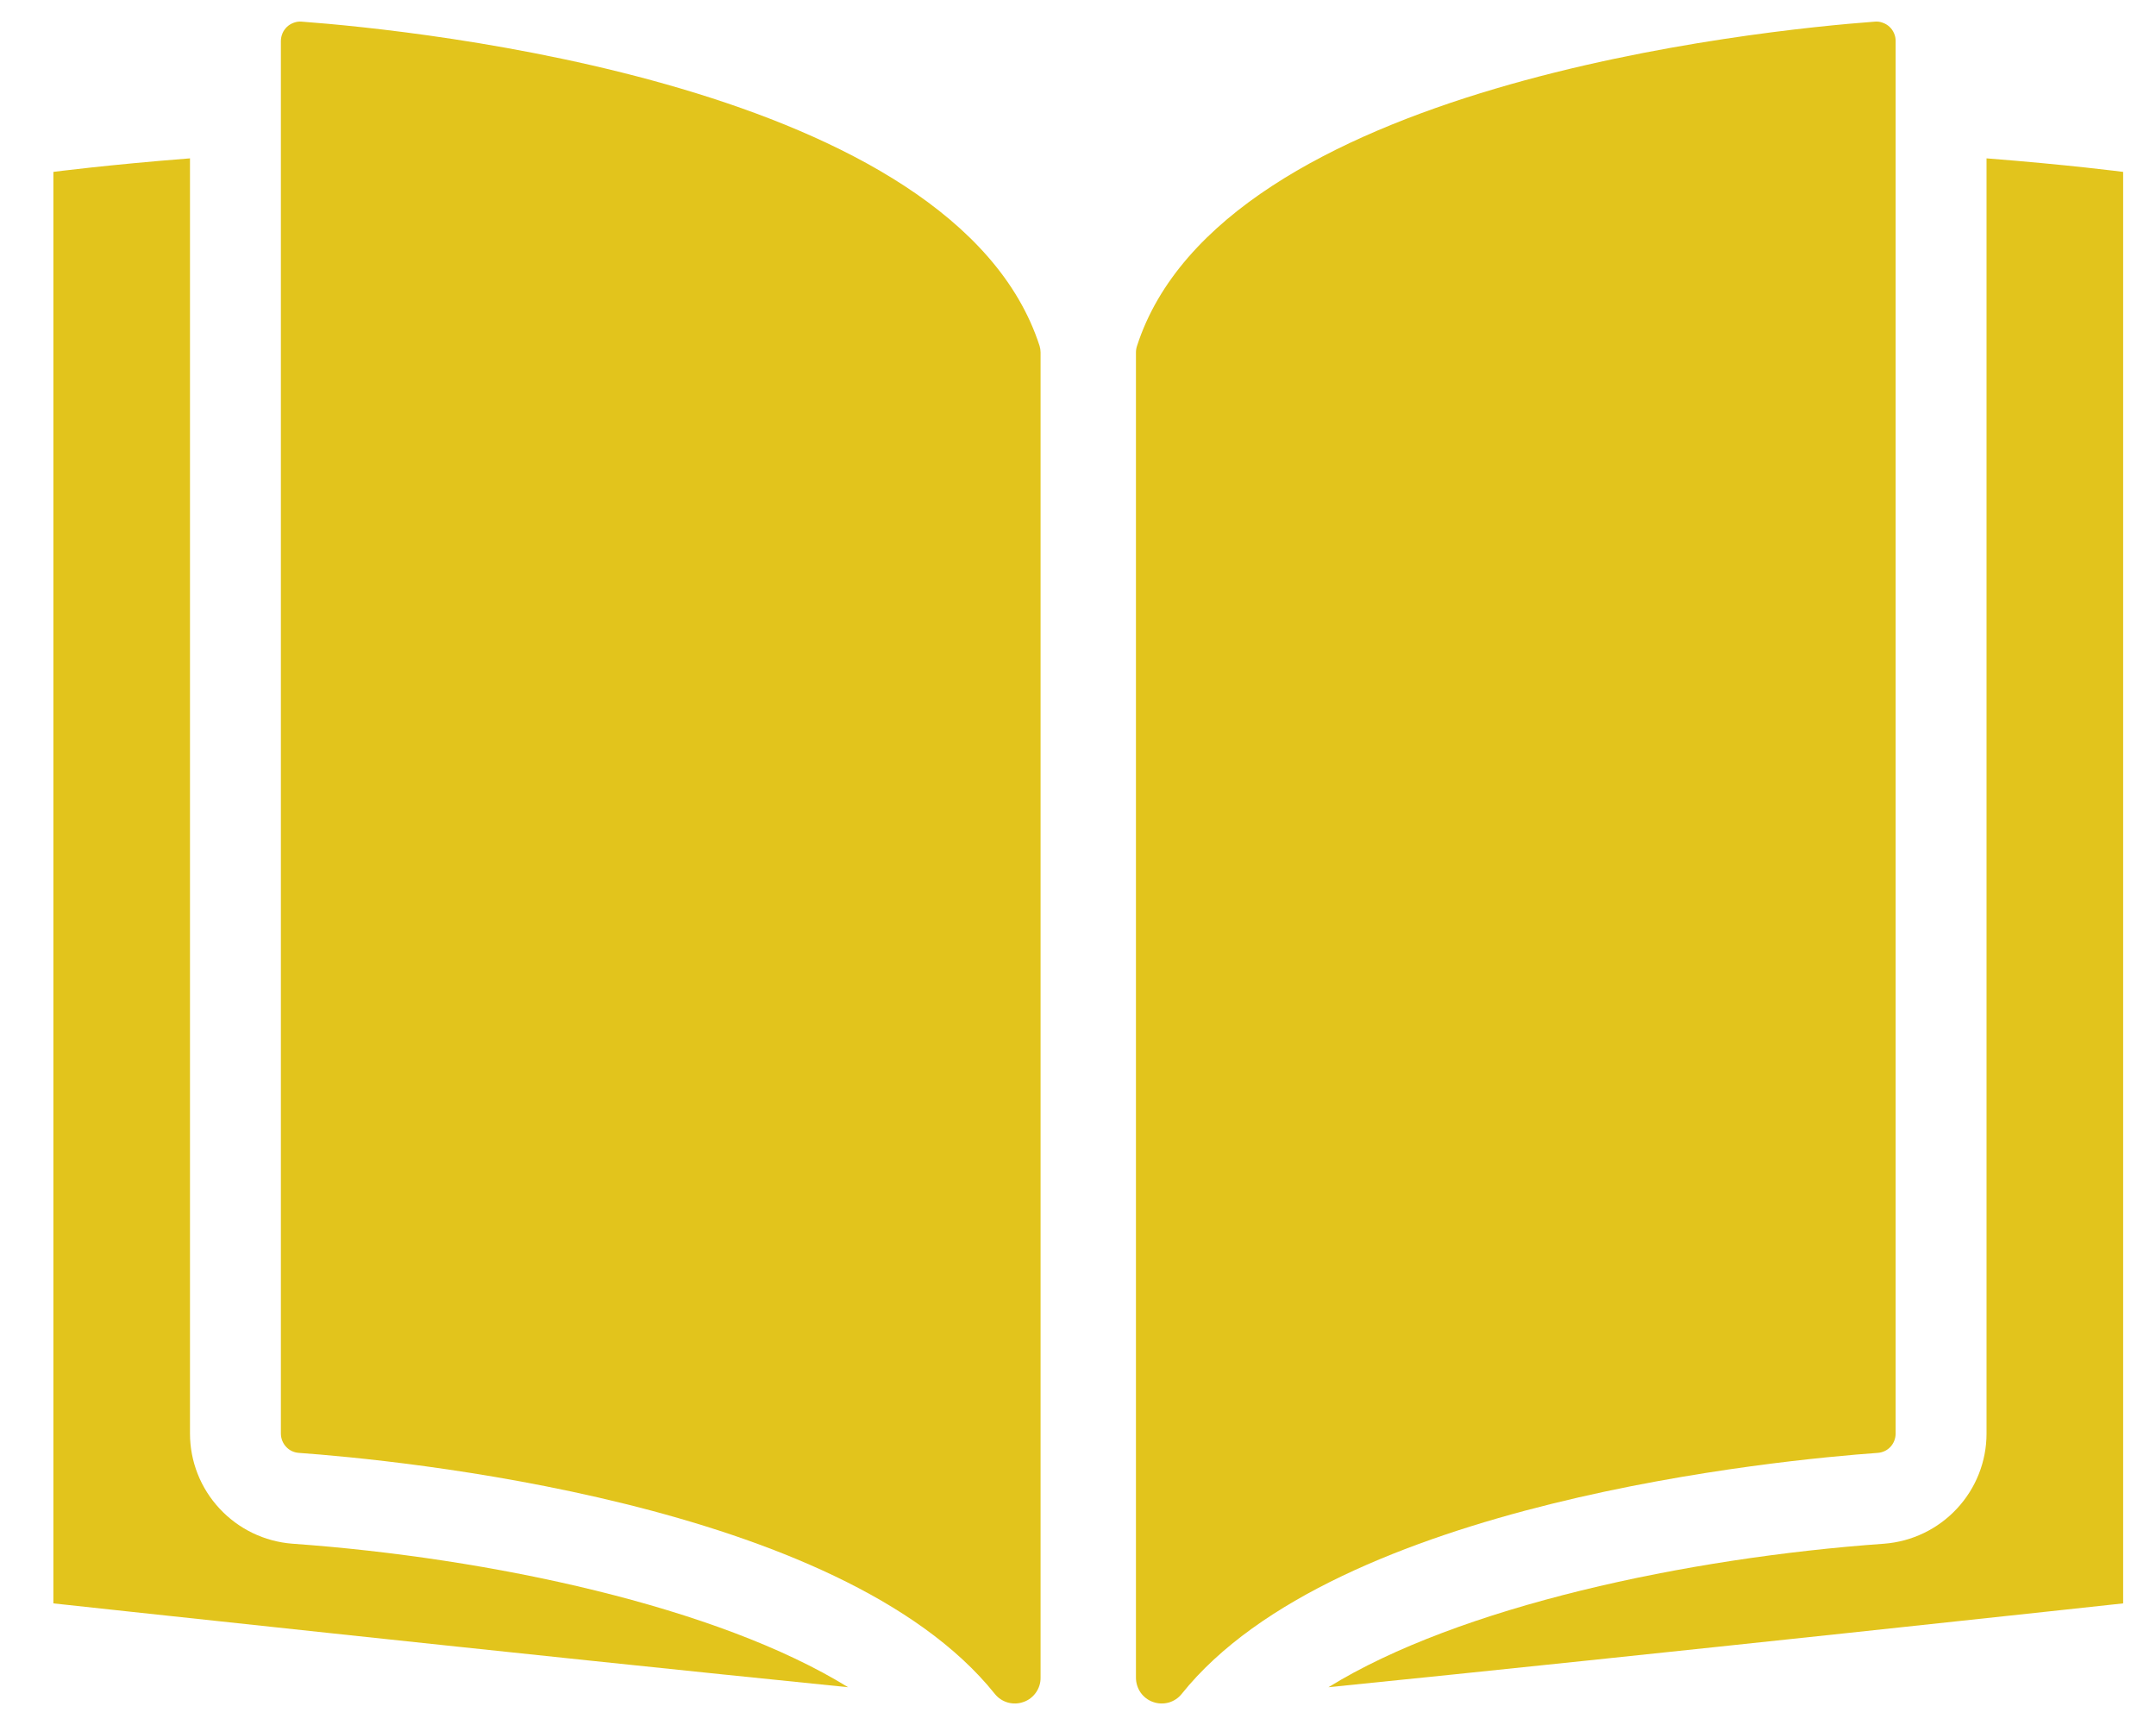<svg width="25" height="20" viewBox="0 0 25 20" fill="none" xmlns="http://www.w3.org/2000/svg">
<path d="M23.035 16.621C23.035 16.944 22.912 17.255 22.692 17.491C22.472 17.728 22.171 17.873 21.849 17.898C19.551 18.062 16.917 18.628 15.404 19.562C19.084 19.191 24.619 18.59 24.619 18.59V1.993C24.619 1.993 23.994 1.911 23.035 1.836V16.621Z" fill="#E2C41C"/>
<path d="M13.184 4.012C13.176 4.036 13.172 4.061 13.172 4.087L13.172 19.451C13.172 19.513 13.191 19.573 13.226 19.624C13.261 19.674 13.312 19.713 13.37 19.733C13.428 19.754 13.491 19.756 13.551 19.74C13.61 19.723 13.663 19.689 13.702 19.64C15.489 17.408 20.672 16.924 21.773 16.845C21.83 16.841 21.883 16.816 21.922 16.774C21.96 16.732 21.981 16.677 21.981 16.62V0.475C21.981 0.444 21.975 0.414 21.962 0.385C21.95 0.357 21.932 0.331 21.909 0.31C21.886 0.289 21.859 0.273 21.83 0.263C21.801 0.252 21.77 0.248 21.739 0.251C20.424 0.349 14.163 0.975 13.184 4.012Z" fill="#E2C41C"/>
<path d="M3.39 17.898C3.067 17.873 2.766 17.728 2.546 17.491C2.326 17.255 2.203 16.944 2.203 16.621V1.836C1.244 1.911 0.619 1.993 0.619 1.993V18.59C0.619 18.59 6.154 19.191 9.834 19.562C8.321 18.628 5.688 18.062 3.39 17.898Z" fill="#E2C41C"/>
<path d="M3.5 0.251C3.469 0.248 3.438 0.252 3.408 0.263C3.379 0.273 3.352 0.289 3.329 0.31C3.307 0.331 3.288 0.357 3.276 0.385C3.264 0.414 3.257 0.444 3.257 0.475V16.62C3.257 16.677 3.278 16.732 3.317 16.774C3.355 16.816 3.408 16.841 3.465 16.845C4.566 16.924 9.75 17.408 11.536 19.64C11.575 19.689 11.628 19.723 11.688 19.74C11.747 19.756 11.81 19.754 11.868 19.733C11.927 19.713 11.977 19.674 12.012 19.624C12.048 19.573 12.067 19.513 12.066 19.451L12.066 4.087C12.066 4.061 12.062 4.036 12.055 4.012C11.075 0.975 4.815 0.349 3.5 0.251Z" fill="#E2C41C"/>
</svg>
